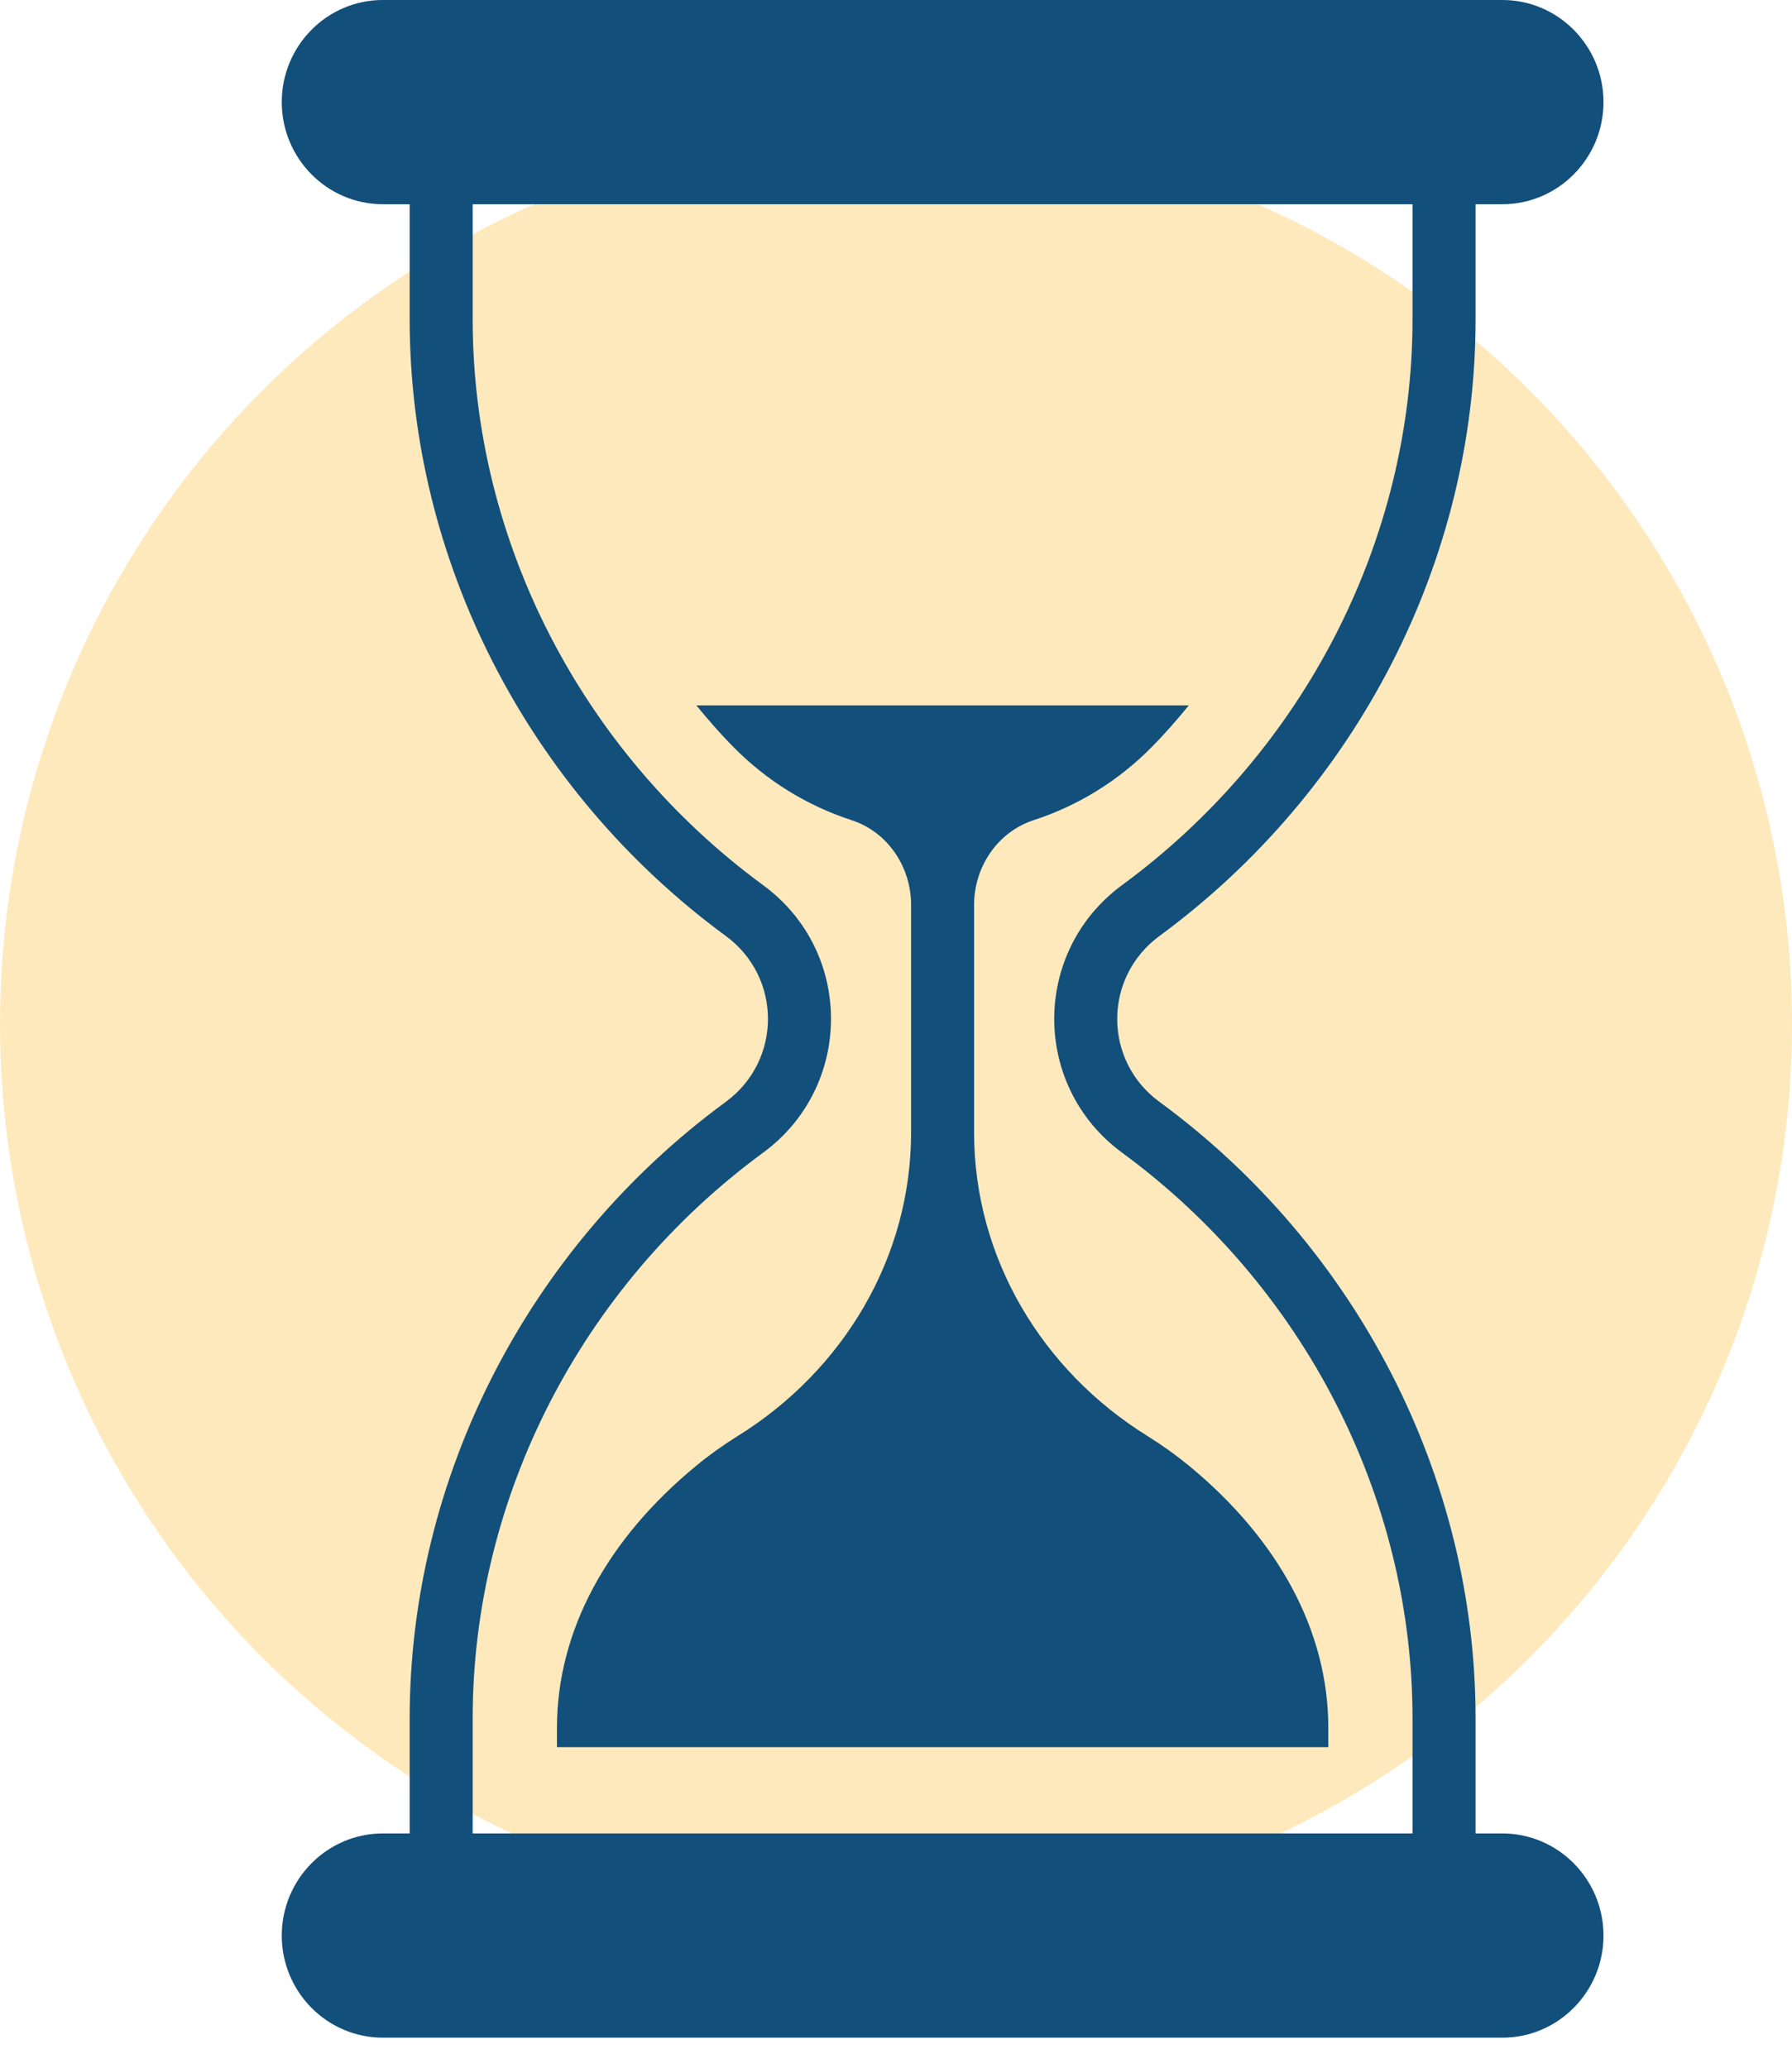 <svg width="26" height="30" viewBox="0 0 26 30" fill="none" xmlns="http://www.w3.org/2000/svg">
<circle cx="13" cy="14.857" r="13" fill="#FDC040" fill-opacity="0.35"/>
<path d="M21.799 26.601H21.409V24.931C21.409 21.438 19.693 18.092 16.822 15.986C16.008 15.392 16.002 14.181 16.825 13.578C19.693 11.469 21.409 8.126 21.409 4.633V2.963H21.799C22.606 2.963 23.265 2.298 23.265 1.481C23.265 0.664 22.606 0 21.799 0H5.554C4.746 0 4.088 0.664 4.088 1.481C4.088 2.298 4.746 2.963 5.554 2.963H5.944V4.633C5.944 8.126 7.657 11.469 10.528 13.578C11.348 14.178 11.345 15.388 10.531 15.986C7.66 18.092 5.944 21.438 5.944 24.931V26.601H5.554C4.746 26.601 4.088 27.266 4.088 28.083C4.088 28.899 4.746 29.564 5.554 29.564H21.799C22.606 29.564 23.265 28.899 23.265 28.083C23.265 27.266 22.606 26.601 21.799 26.601ZM6.858 24.931C6.858 21.728 8.434 18.659 11.073 16.723C12.381 15.763 12.39 13.807 11.07 12.841C8.434 10.905 6.858 7.836 6.858 4.633V2.963H20.494V4.633C20.494 7.836 18.919 10.905 16.282 12.84C14.966 13.807 14.969 15.76 16.279 16.723C18.919 18.659 20.494 21.728 20.494 24.931V26.601H6.858V24.931Z" fill="#124F7A"/>
<path d="M17.25 21.265C17.06 21.11 16.861 20.967 16.655 20.839C15.114 19.884 14.133 18.244 14.133 16.431V13.129C14.133 12.578 14.473 12.071 14.996 11.9C15.638 11.691 16.228 11.33 16.713 10.836C16.903 10.644 17.079 10.441 17.249 10.234H10.103C10.273 10.441 10.449 10.644 10.639 10.836C11.124 11.33 11.714 11.691 12.356 11.9C12.88 12.07 13.219 12.578 13.219 13.129V16.431C13.219 18.244 12.238 19.884 10.697 20.839C10.491 20.967 10.292 21.109 10.103 21.265C8.807 22.331 8.081 23.661 8.081 25.067V25.349L19.272 25.349V25.067C19.272 23.662 18.545 22.332 17.25 21.265Z" fill="#124F7A"/>
</svg>
